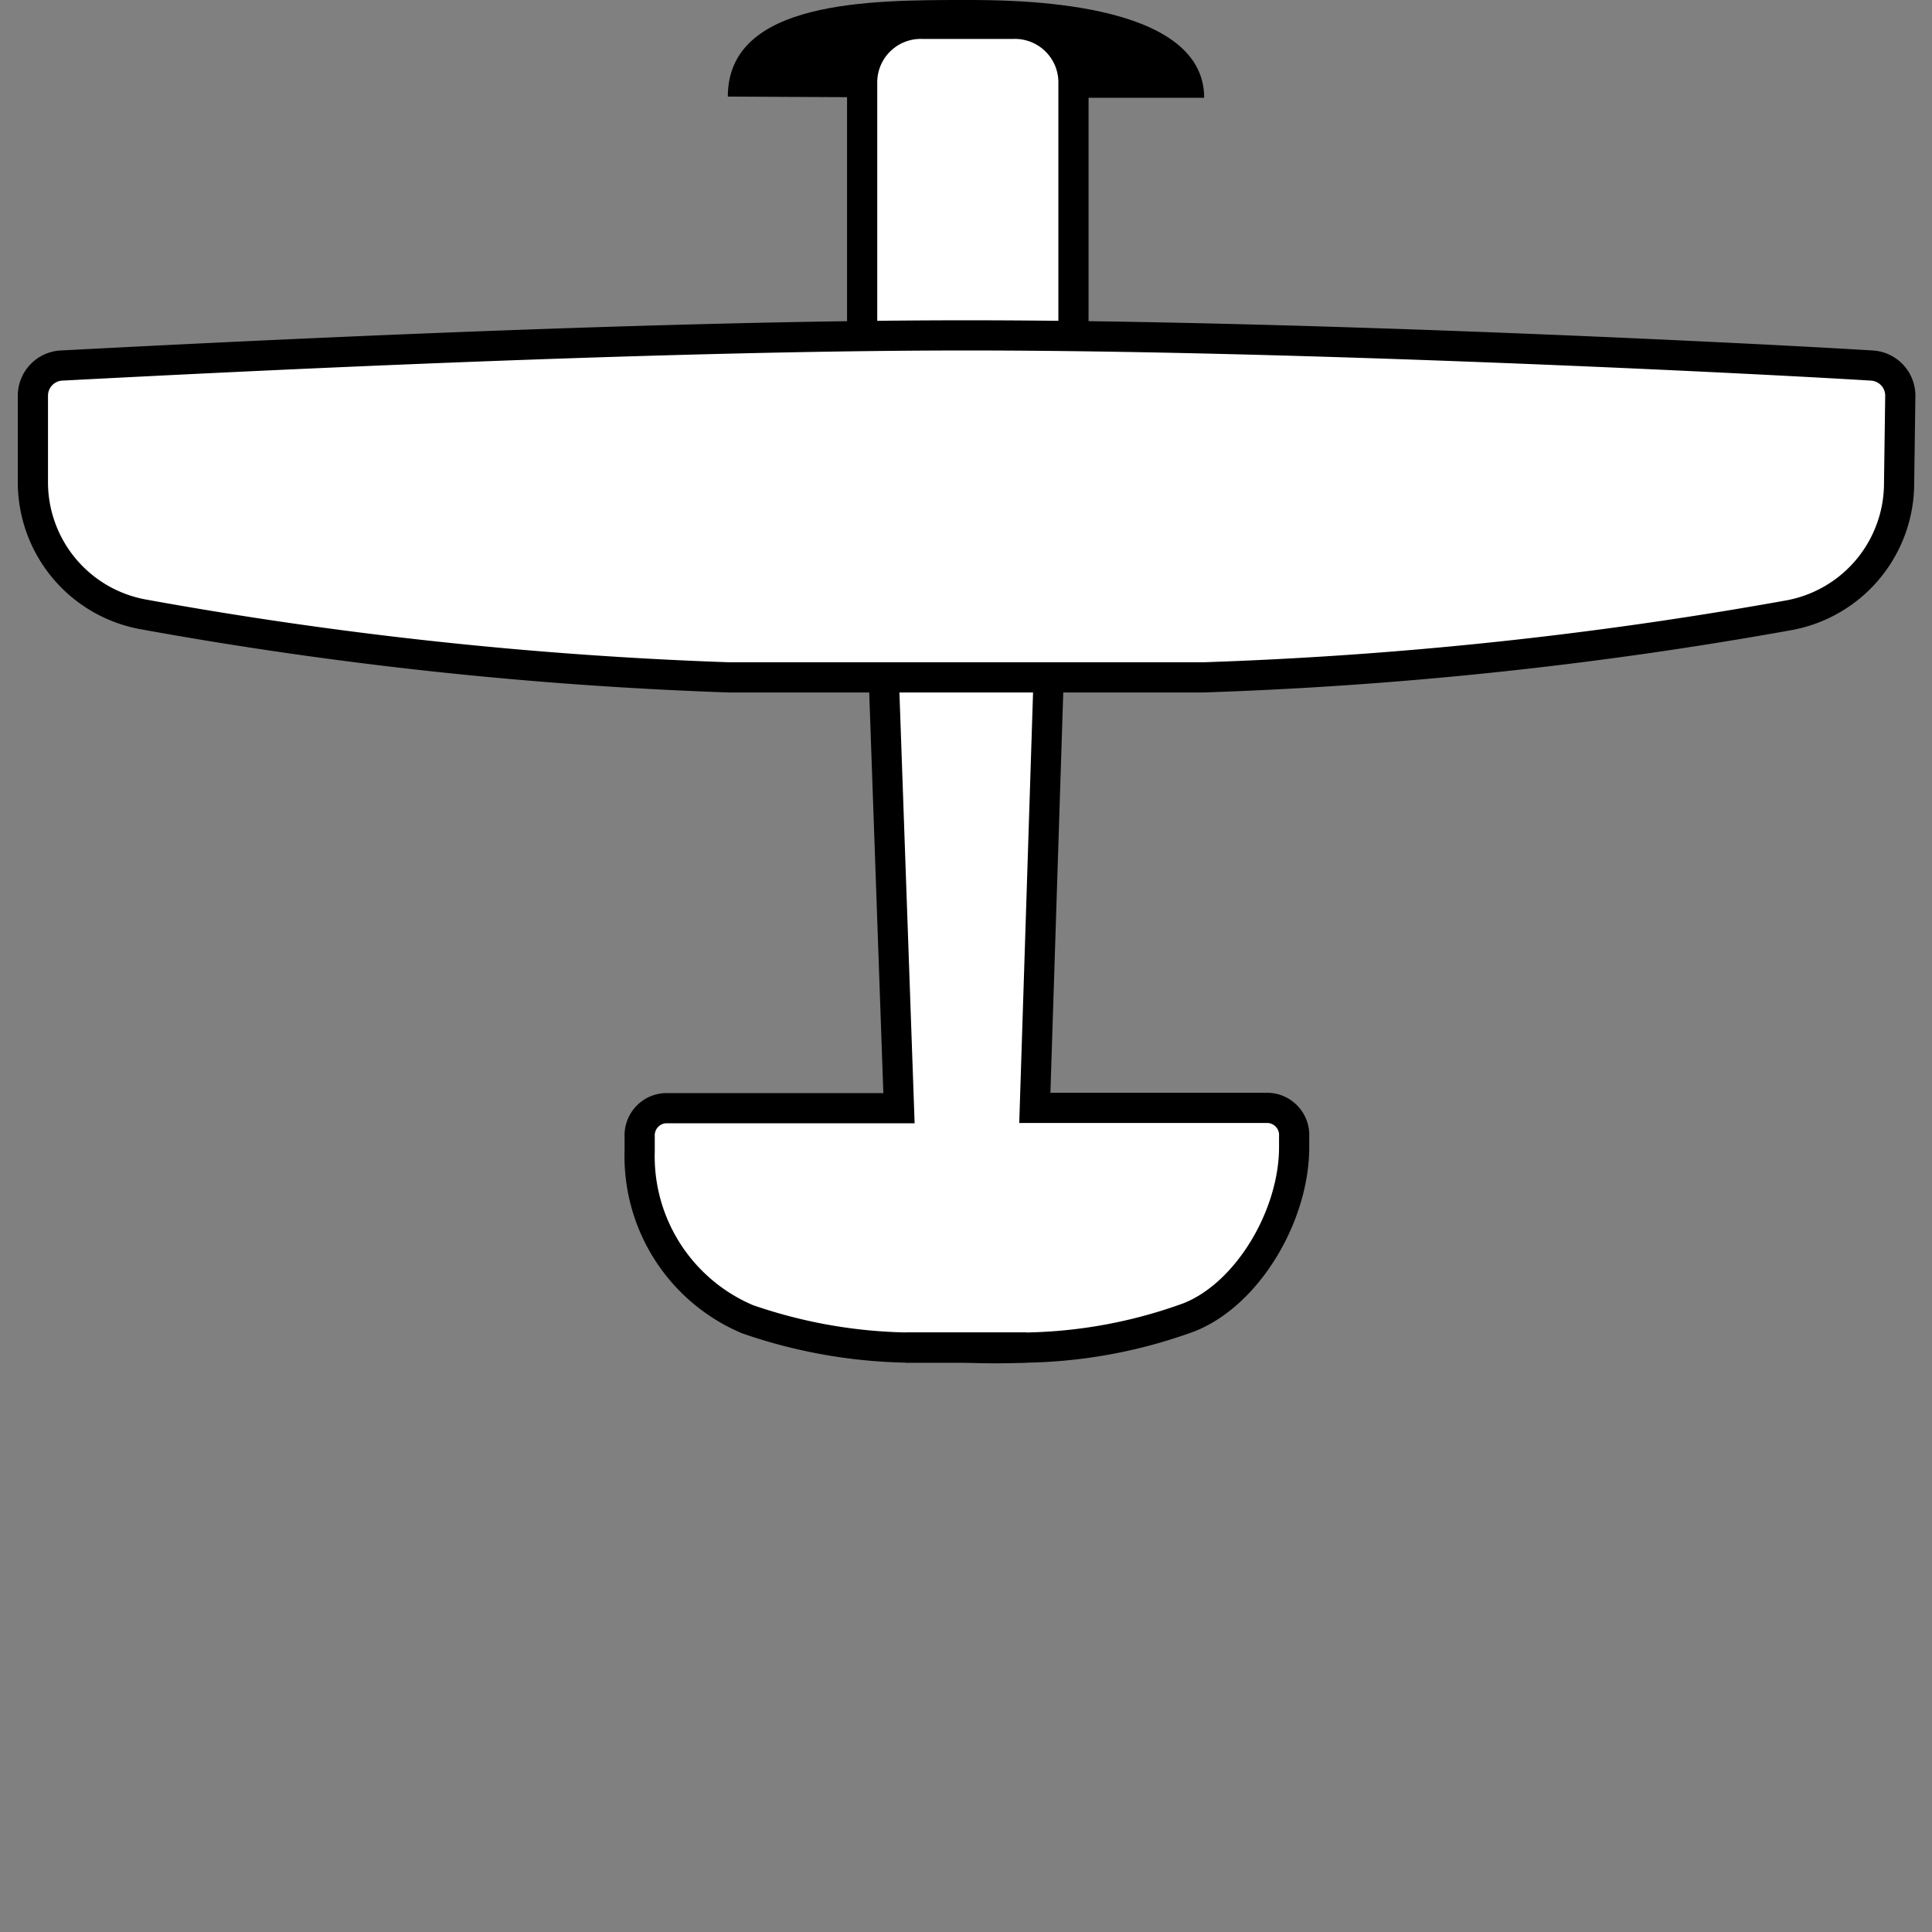 <svg id="Layer_1" data-name="Layer 1" xmlns="http://www.w3.org/2000/svg" viewBox="0 0 64 64">
  <rect x="0" y="0" width="64" height="64" fill="#808080" stroke="none"/>
  <defs>
    <style>
      .cls-1 {
        fill: #fff;
        stroke: #000;
      }
    </style>
  </defs>
  <path d="M32,3.24h7.89C39.89,0,33.58,0,32,0c-3.16,0-7.89,0-7.89,3.2"/>
  <g>
    <path class="cls-1" d="M42.87,37.65V38c0,2.28-1.55,4.88-3.49,5.64a16.49,16.49,0,0,1-5.35,1c-.73,0-1.42,0-2,0s-1.26,0-2,0a17,17,0,0,1-5.27-.94,5.86,5.86,0,0,1-3.57-5.57v-.48a.9.9,0,0,1,.85-.94h7.74L29.12,18l-.56-1.27V2.7a1.94,1.94,0,0,1,2-1.91h3a1.94,1.94,0,0,1,2,1.91v14L34.88,18l-.6,18.7H42A.9.9,0,0,1,42.87,37.65Z"/>
    <path class="cls-1" d="M30,44.64c.77,0,1.47,0,2,0H30Z"/>
    <path class="cls-1" d="M34,44.64v0H32C32.61,44.67,33.3,44.67,34,44.64Z"/>
  </g>
  <path class="cls-1" d="M62.91,16a4.45,4.45,0,0,1-3.7,4.39,134.73,134.73,0,0,1-19.38,2.05H24.17A134.73,134.73,0,0,1,4.79,20.36,4.45,4.45,0,0,1,1.09,16V13.11a1,1,0,0,1,.93-1c3.87-.2,19-1,30-1s26.11.76,30,1a1,1,0,0,1,.93,1Z"/>
</svg>
